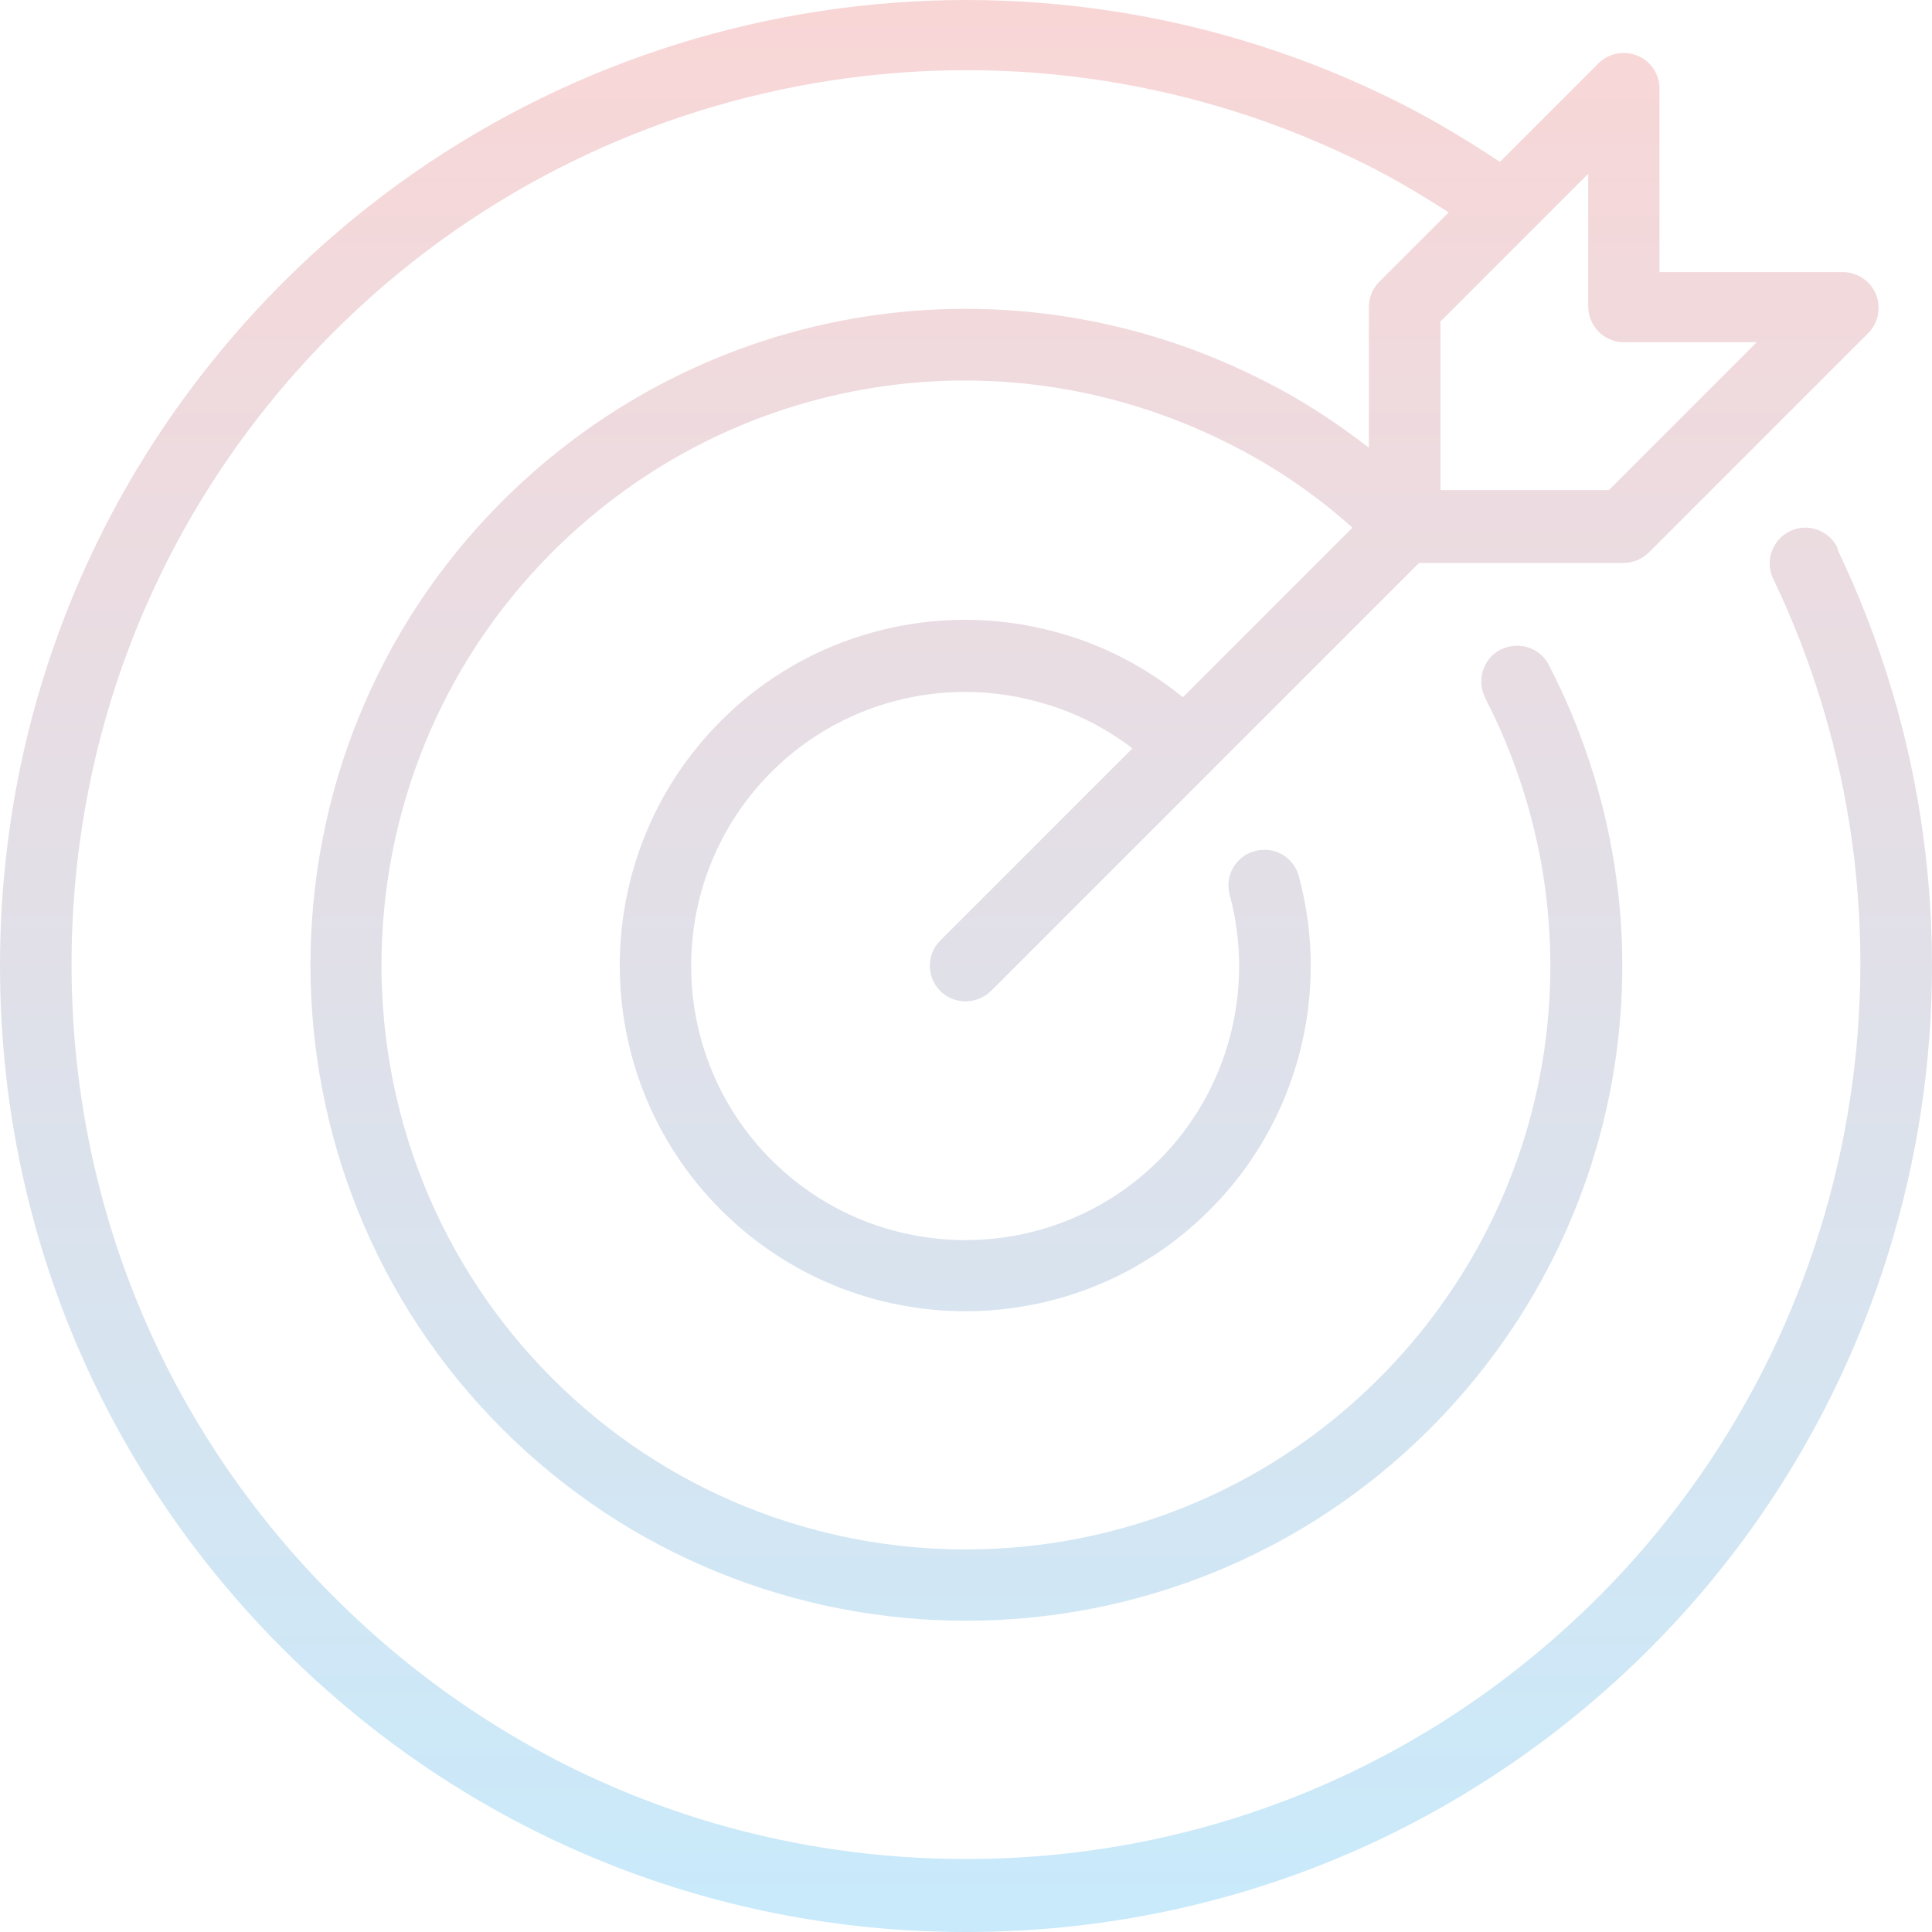 <svg width="59" height="59" viewBox="0 0 59 59" fill="none" xmlns="http://www.w3.org/2000/svg">
<path d="M56.118 16.735C55.855 16.189 55.2 15.959 54.664 16.221C54.118 16.484 53.889 17.139 54.151 17.675C59.133 28.088 56.992 40.589 48.819 48.762C43.651 53.931 36.799 56.771 29.501 56.771C22.202 56.771 15.351 53.93 10.194 48.762C5.026 43.605 2.185 36.742 2.185 29.454C2.185 22.166 5.026 15.293 10.194 10.135C18.367 1.961 30.856 -0.18 41.28 4.814C42.307 5.295 43.29 5.874 44.241 6.486L42.121 8.605C41.913 8.813 41.804 9.086 41.804 9.381V13.675C40.821 12.911 39.772 12.222 38.668 11.665C30.9 7.666 21.524 9.13 15.34 15.304C7.528 23.116 7.528 35.825 15.34 43.638C19.241 47.539 24.377 49.495 29.501 49.495C34.626 49.495 39.761 47.539 43.662 43.638C49.846 37.453 51.311 28.078 47.3 20.309C47.027 19.773 46.372 19.566 45.825 19.839C45.29 20.112 45.082 20.779 45.355 21.314C48.917 28.242 47.617 36.59 42.11 42.097C35.15 49.058 23.83 49.058 16.87 42.097C9.91 35.137 9.91 23.816 16.87 16.856C22.377 11.349 30.724 10.048 37.652 13.611C38.964 14.277 40.187 15.118 41.302 16.113L36.123 21.292C34.965 20.352 33.631 19.664 32.211 19.293C28.583 18.309 24.672 19.347 22.017 22.013C17.897 26.133 17.897 32.831 22.017 36.95C24.071 39.005 26.78 40.043 29.479 40.043C32.178 40.043 34.888 39.016 36.942 36.95C39.608 34.295 40.647 30.383 39.663 26.756C39.51 26.176 38.909 25.827 38.319 25.991C37.74 26.143 37.39 26.744 37.554 27.335C38.33 30.208 37.511 33.312 35.402 35.42C32.135 38.687 26.824 38.687 23.557 35.42C20.29 32.153 20.29 26.842 23.557 23.575C25.666 21.466 28.758 20.636 31.653 21.422C32.713 21.695 33.708 22.187 34.582 22.854L28.714 28.722C28.288 29.148 28.288 29.836 28.714 30.262C28.933 30.481 29.206 30.579 29.49 30.579C29.774 30.579 30.047 30.47 30.266 30.262L43.334 17.193H49.573C49.868 17.193 50.142 17.073 50.349 16.876L57.047 10.178C57.364 9.861 57.451 9.391 57.288 8.987C57.124 8.583 56.719 8.31 56.282 8.31H50.677V2.704C50.677 2.267 50.415 1.863 49.999 1.699C49.595 1.535 49.125 1.622 48.809 1.939L45.804 4.944C44.656 4.179 43.455 3.469 42.209 2.879C30.954 -2.508 17.46 -0.192 8.643 8.627C3.07 14.199 0 21.608 0 29.497C0 37.387 3.07 44.784 8.643 50.357C14.215 55.93 21.623 59 29.501 59C37.38 59 44.787 55.929 50.371 50.357C59.2 41.528 61.505 28.033 56.118 16.789L56.118 16.735ZM49.594 10.452H53.648L49.136 14.965H43.989V9.818L48.502 5.305V9.359C48.502 9.96 48.993 10.452 49.594 10.452Z" fill="url(#paint0_linear_370_110)"/>
<defs>
<linearGradient id="paint0_linear_370_110" x1="29.5" y1="0" x2="29.5" y2="59" gradientUnits="userSpaceOnUse">
<stop stop-color="#F9D6D6"/>
<stop offset="1" stop-color="#C8EAFB"/>
</linearGradient>
</defs>
</svg>

